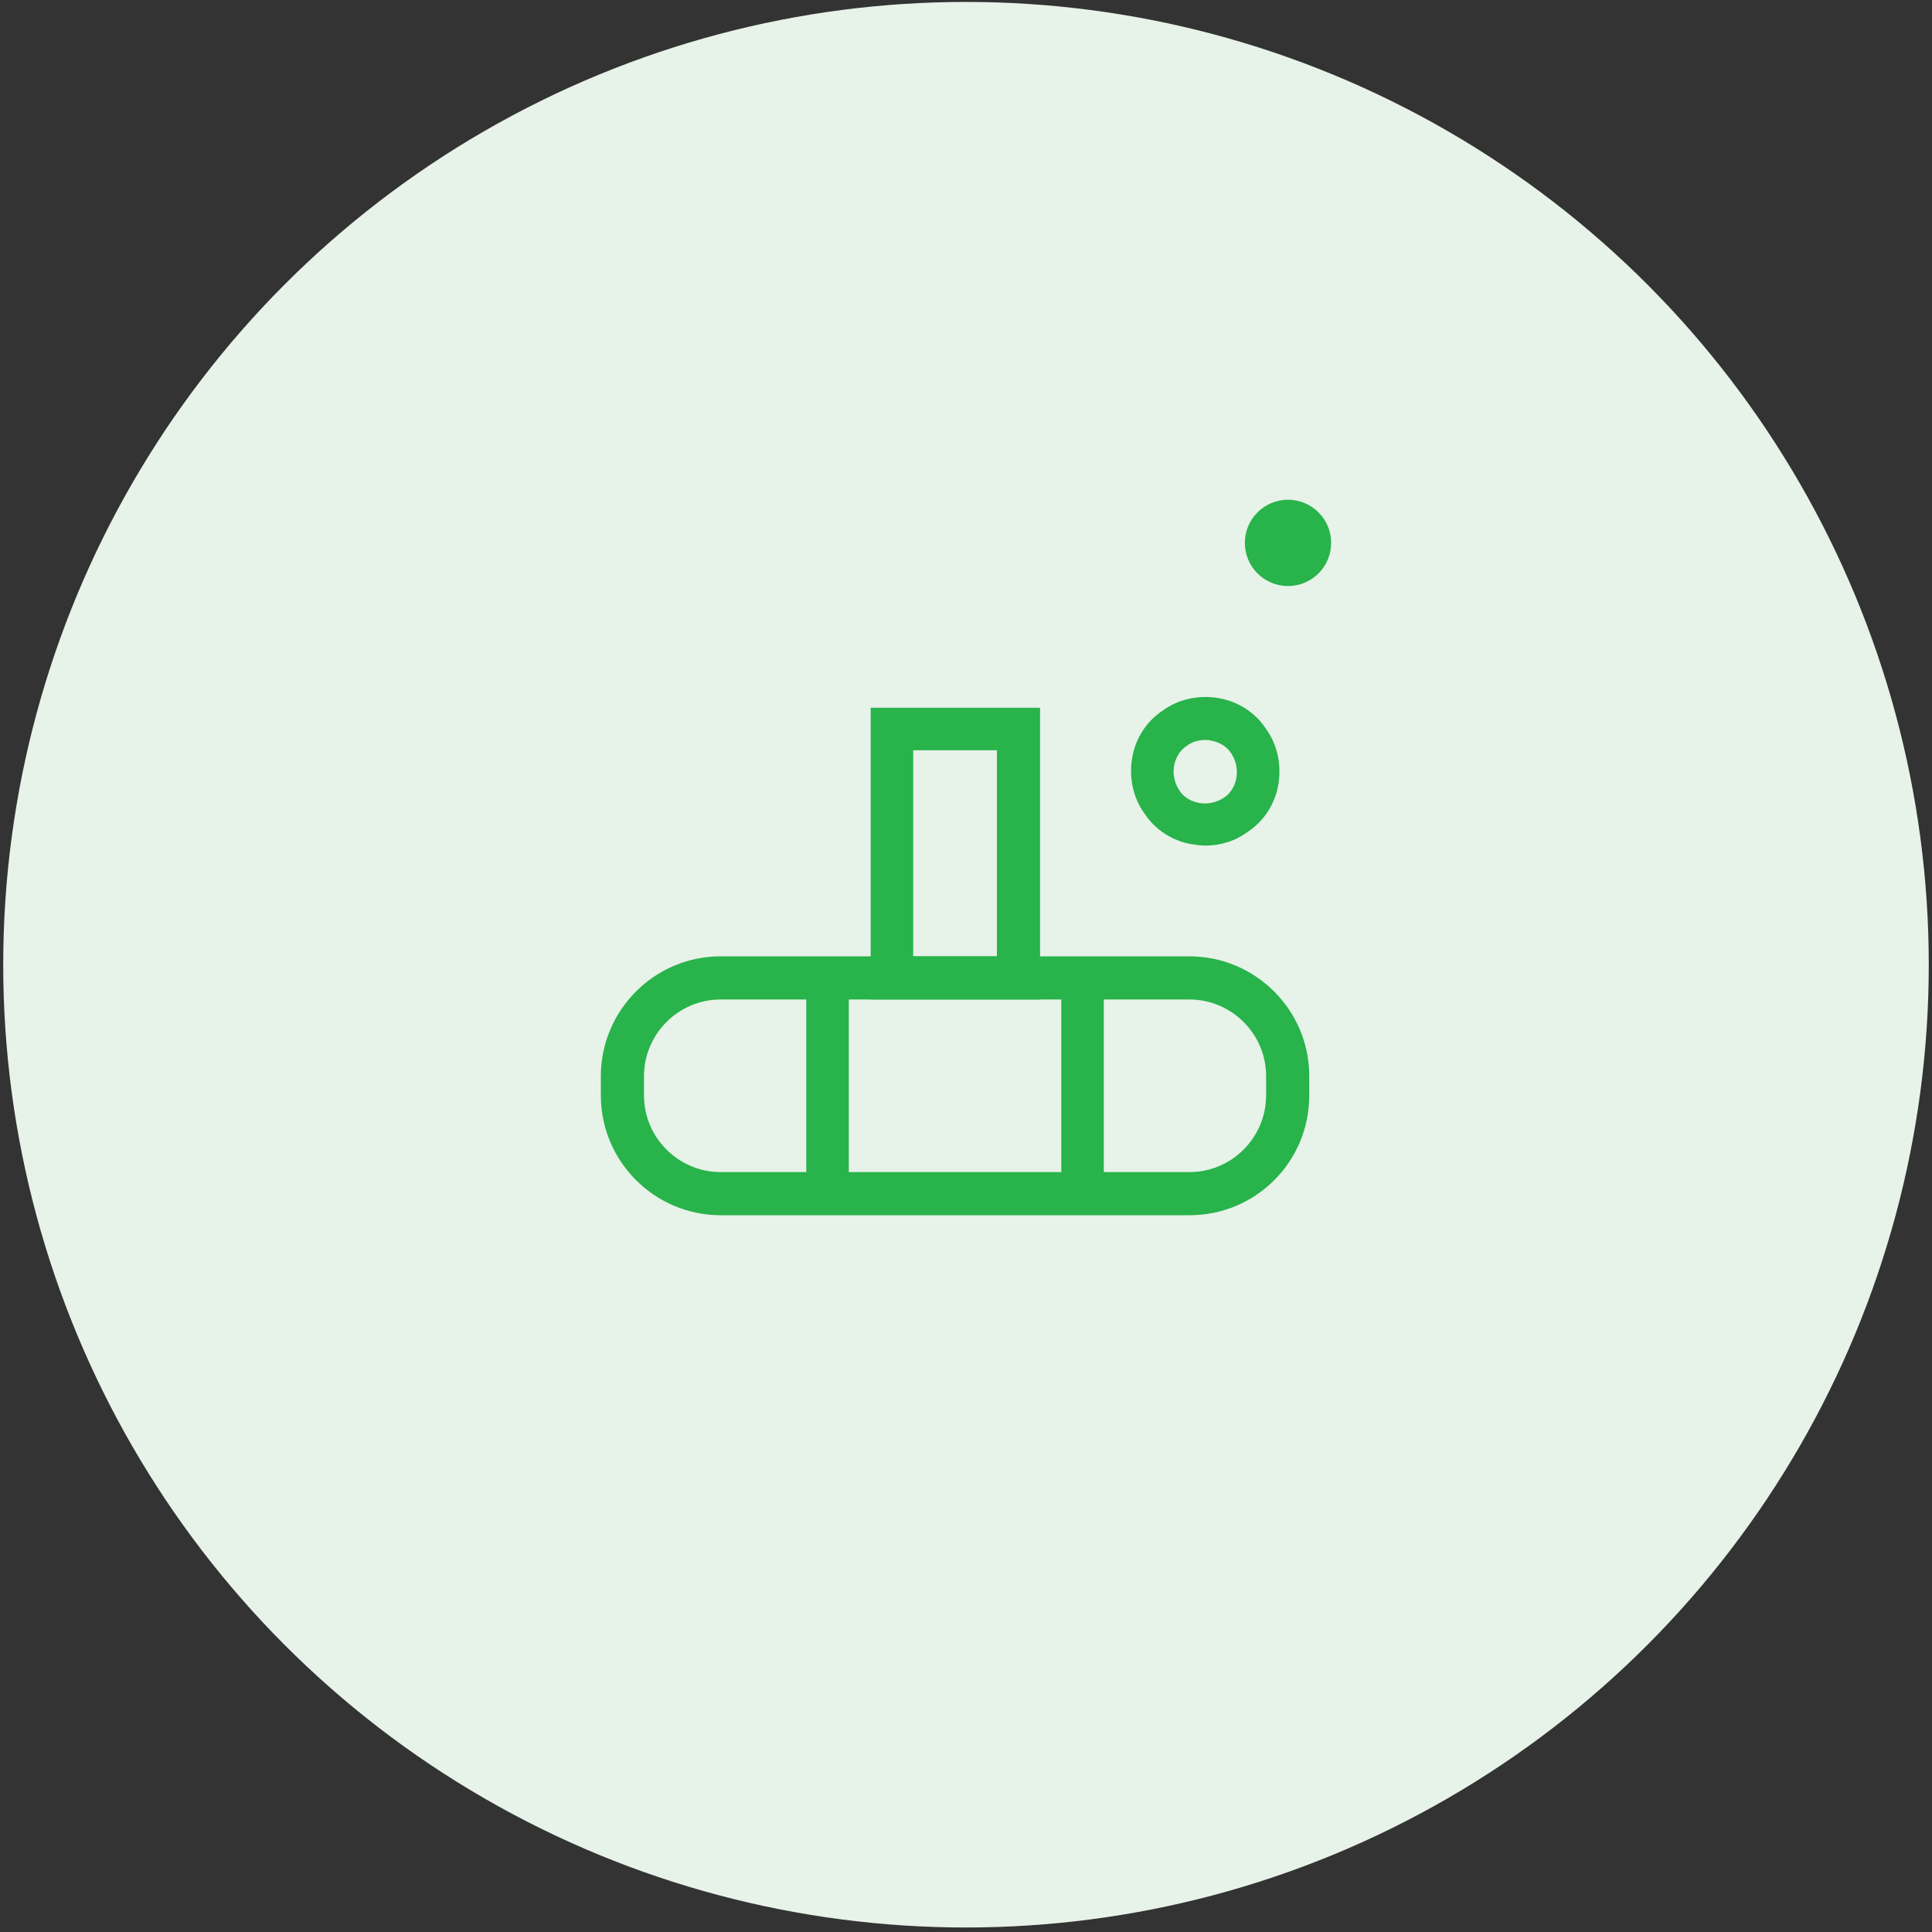 <?xml version="1.0" encoding="utf-8"?>
<!-- Generator: Adobe Illustrator 24.0.0, SVG Export Plug-In . SVG Version: 6.00 Build 0)  -->
<svg version="1.1" id="Layer_1" xmlns="http://www.w3.org/2000/svg" xmlns:xlink="http://www.w3.org/1999/xlink" x="0px" y="0px"
	 viewBox="0 0 300 300" style="enable-background:new 0 0 300 300;" xml:space="preserve">
<rect x="0" y="0" width="300" height="300" fill="#333333" stroke="none"/>
<style type="text/css">
	.st0{fill:#E7F2E8;}
	.st1{fill:#28B34B;}
</style>
<circle class="st0" cx="150" cy="149.8" r="149.5"/>
<g>
	<g>
		<path class="st1" d="M184.7,188.7h-72.8c-10.2,0-18.6-8.3-18.6-18.6v-3c0-10.2,8.3-18.6,18.6-18.6h72.8c10.2,0,18.6,8.3,18.6,18.6
			v3C203.3,180.4,195,188.7,184.7,188.7z M111.9,155.2c-6.6,0-11.9,5.4-11.9,11.9v3c0,6.6,5.4,11.9,11.9,11.9h72.8
			c6.6,0,11.9-5.4,11.9-11.9v-3c0-6.6-5.4-11.9-11.9-11.9H111.9z"/>
	</g>
	<g>
		<path class="st1" d="M161.5,155.2h-26.3v-45.3h26.3V155.2z M141.8,148.5h13v-32h-13V148.5z"/>
	</g>
	<g>
		<path class="st1" d="M187.2,131.3c-0.7,0-1.4-0.1-2.1-0.2c-3-0.5-5.7-2.2-7.4-4.8c-1.8-2.5-2.4-5.6-1.9-8.6c0.5-3,2.2-5.7,4.8-7.4
			c2.5-1.8,5.6-2.4,8.6-1.9c3,0.5,5.7,2.2,7.4,4.8l0,0c1.8,2.5,2.4,5.6,1.9,8.6c-0.5,3-2.2,5.7-4.8,7.4
			C191.8,130.6,189.5,131.3,187.2,131.3z M187.1,114.9c-1,0-2,0.3-2.8,0.9c-1.1,0.7-1.8,1.9-2,3.2c-0.2,1.3,0.1,2.6,0.8,3.7
			c0.7,1.1,1.9,1.8,3.2,2c1.3,0.2,2.6-0.1,3.7-0.8c1.1-0.7,1.8-1.9,2-3.2c0.2-1.3-0.1-2.6-0.8-3.7v0c-0.7-1.1-1.9-1.8-3.2-2
			C187.7,114.9,187.4,114.9,187.1,114.9z"/>
	</g>
	<g>
		<path class="st1" d="M200,91c-3.7,0-6.7-3-6.7-6.7s3-6.7,6.7-6.7c3.7,0,6.7,3,6.7,6.7S203.7,91,200,91z M200,84.2L200,84.2
			C200,84.3,200,84.2,200,84.2z"/>
	</g>
	<g>
		<g>
			<rect x="125.2" y="151.9" class="st1" width="6.6" height="33.5"/>
		</g>
		<g>
			<rect x="164.8" y="151.9" class="st1" width="6.6" height="33.5"/>
		</g>
	</g>
</g>
</svg>
